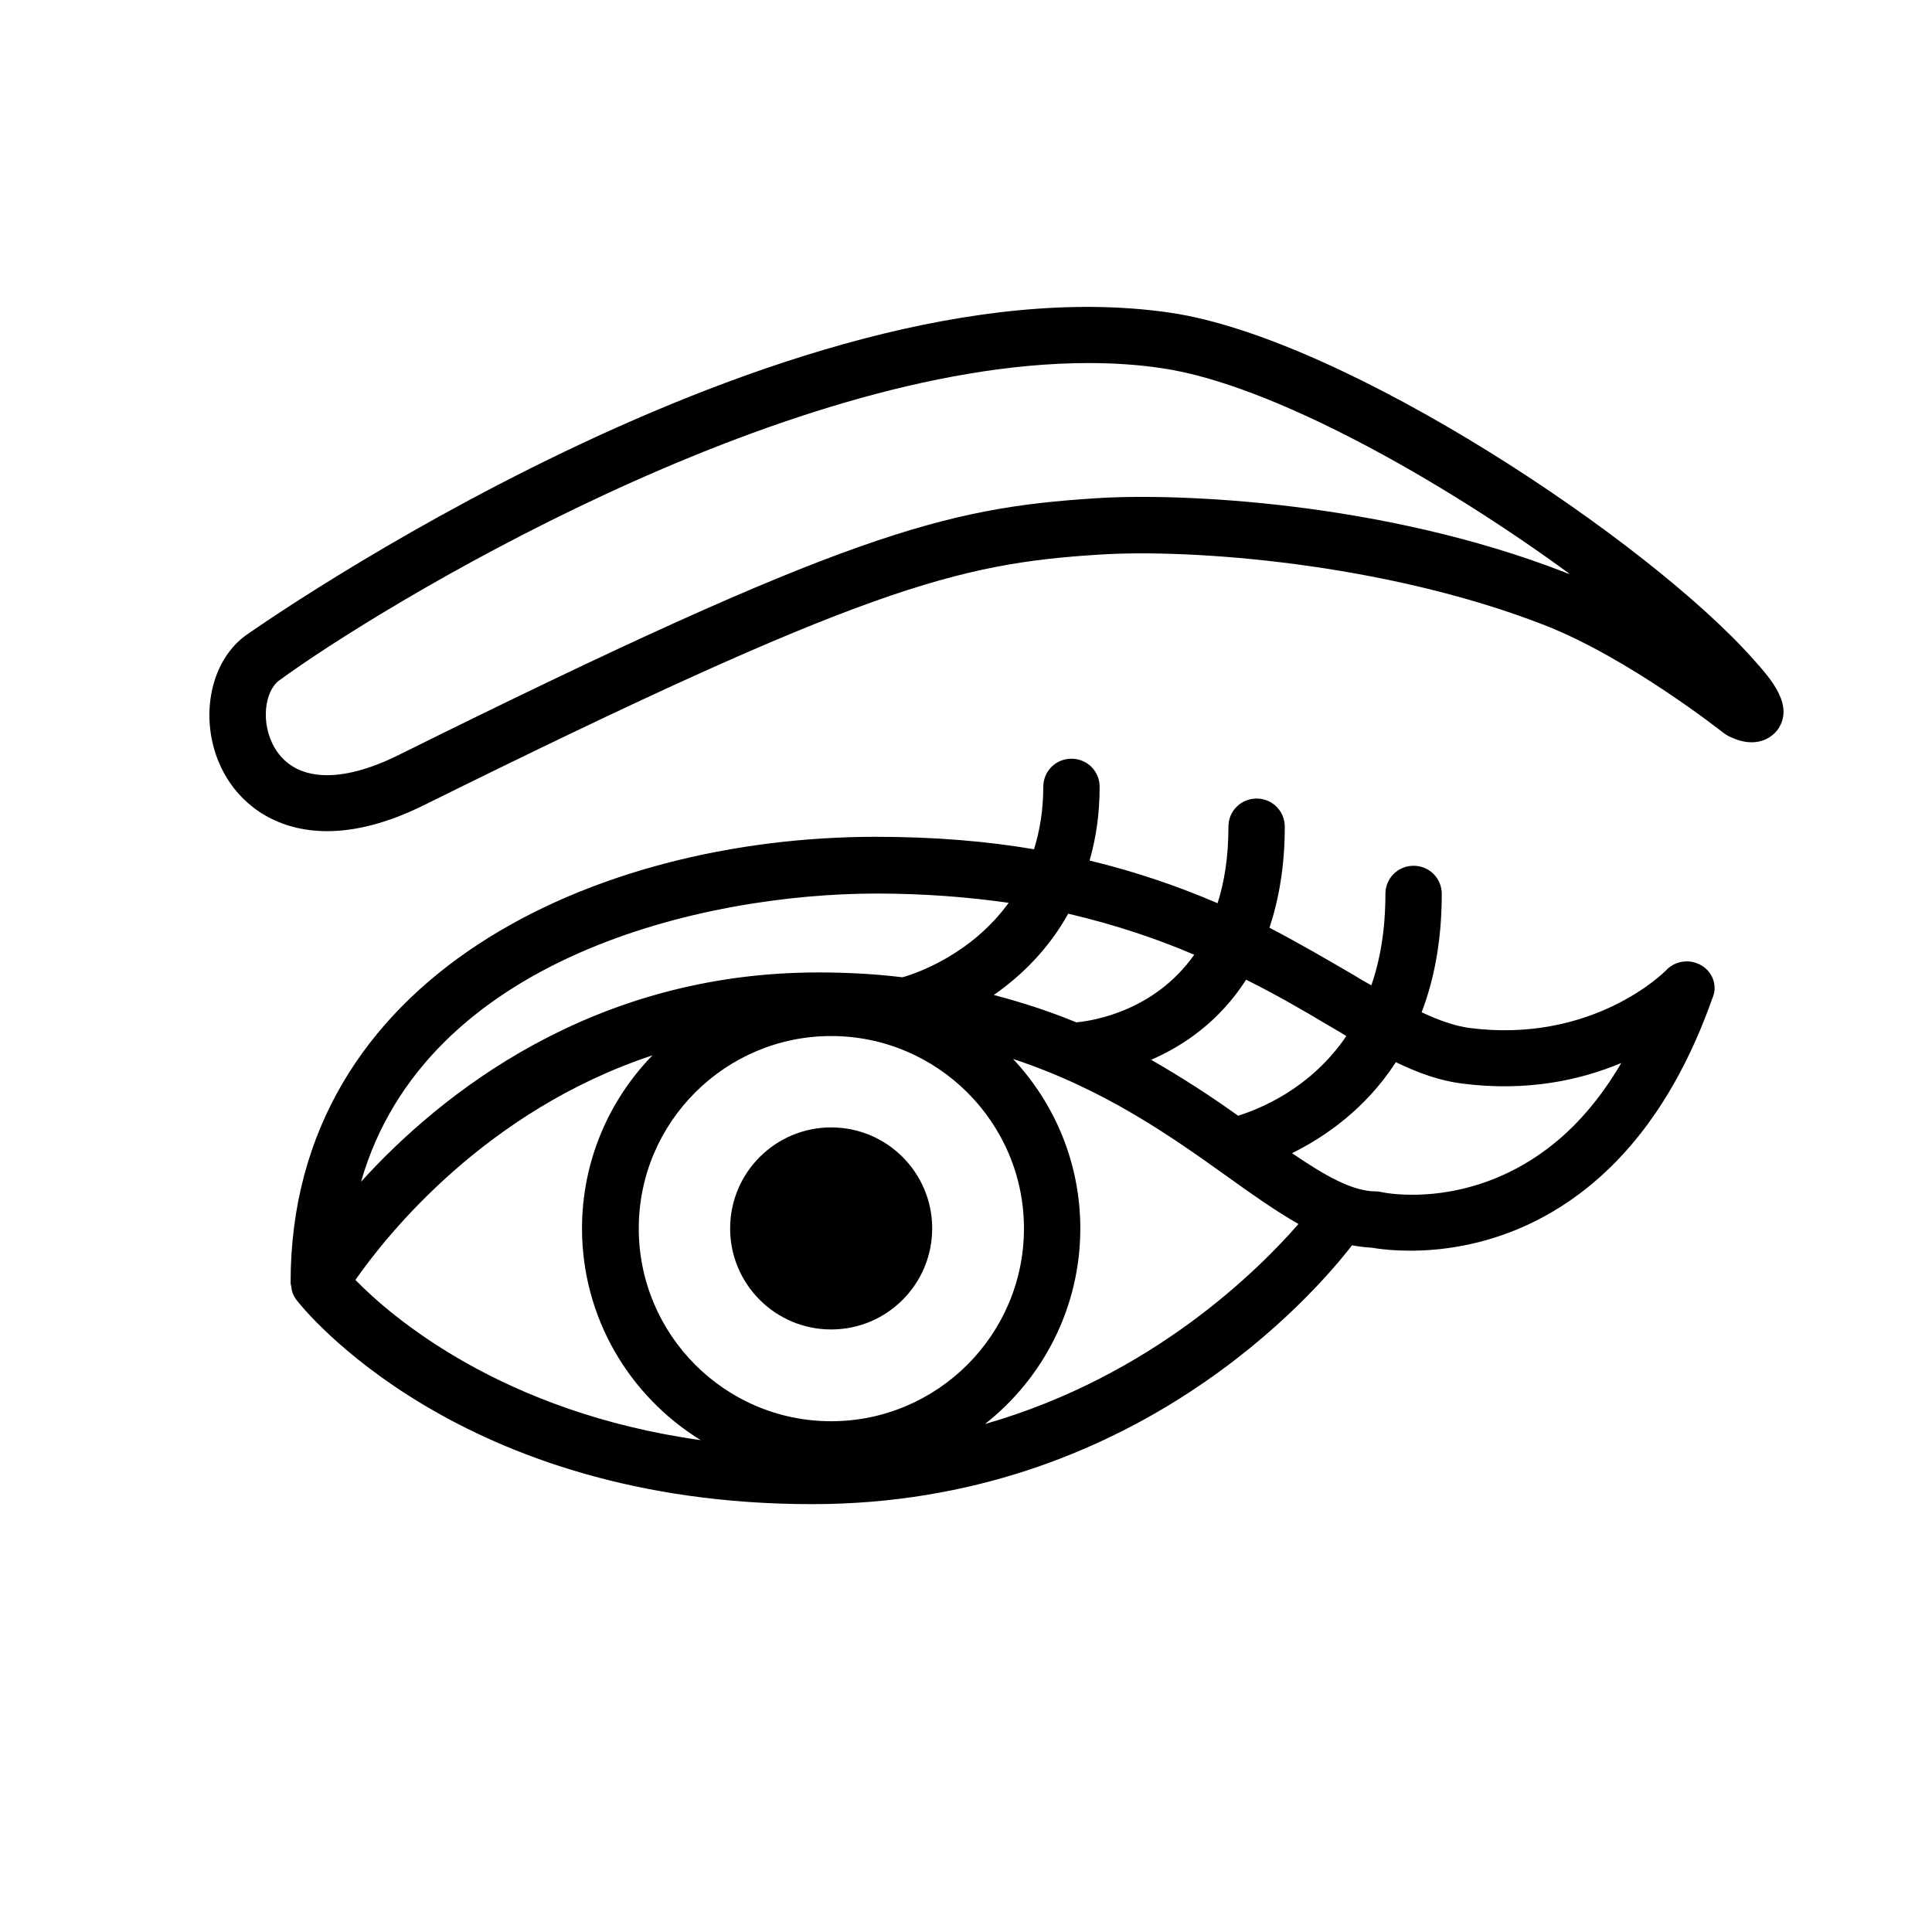 <svg width="48" height="48" viewBox="0 0 48 48" fill="black" xmlns="http://www.w3.org/2000/svg">
<path d="M42.28 23.99C42 23.82 41.64 23.86 41.41 24.09C41.34 24.17 39.56 25.93 36.51 25.54C36.14 25.49 35.75 25.35 35.32 25.15C35.63 24.34 35.82 23.37 35.82 22.21C35.82 21.82 35.51 21.51 35.12 21.51C34.73 21.51 34.42 21.82 34.42 22.21C34.42 23.1 34.29 23.85 34.07 24.48C33.93 24.4 33.8 24.33 33.66 24.24C33.02 23.87 32.33 23.46 31.54 23.05C31.77 22.35 31.92 21.53 31.92 20.54C31.92 20.15 31.61 19.84 31.22 19.84C30.83 19.84 30.52 20.15 30.52 20.54C30.52 21.29 30.42 21.91 30.25 22.44C29.32 22.04 28.27 21.67 27.07 21.38C27.23 20.83 27.32 20.22 27.32 19.55C27.32 19.16 27.01 18.85 26.62 18.85C26.23 18.85 25.92 19.16 25.92 19.55C25.92 20.14 25.83 20.65 25.69 21.1C24.52 20.9 23.22 20.79 21.76 20.79C14.76 20.79 7.22 24.25 7.22 31.86C7.22 31.9 7.23 31.94 7.24 31.98C7.24 32.01 7.25 32.04 7.25 32.06C7.27 32.14 7.31 32.22 7.36 32.29C7.52 32.5 11.39 37.37 20.18 37.37C28.17 37.37 32.68 32.12 33.59 30.94C33.76 30.97 33.92 30.99 34.09 31C34.56 31.08 36.93 31.39 39.24 29.66C40.67 28.59 41.78 26.96 42.54 24.81C42.68 24.51 42.56 24.16 42.28 23.99ZM32.96 25.45C33.13 25.55 33.29 25.64 33.45 25.74C32.56 27.05 31.3 27.55 30.76 27.72C30.12 27.26 29.4 26.79 28.6 26.33C29.41 25.98 30.3 25.37 30.96 24.34C31.7 24.71 32.36 25.09 32.96 25.45ZM29.67 23.72C28.69 25.11 27.18 25.36 26.74 25.4C26.11 25.14 25.42 24.91 24.69 24.72C25.38 24.24 26.05 23.58 26.54 22.7C27.73 22.98 28.76 23.33 29.67 23.72ZM20.65 35.31C18.01 35.31 15.87 33.16 15.87 30.52C15.87 27.88 18.02 25.74 20.65 25.74C23.29 25.74 25.44 27.89 25.44 30.52C25.44 33.16 23.29 35.31 20.65 35.31ZM21.78 22.2C22.98 22.2 24.07 22.29 25.06 22.43C24.14 23.7 22.79 24.18 22.42 24.28C21.76 24.2 21.07 24.16 20.33 24.16C14.7 24.16 10.94 27.19 8.97 29.36C10.57 23.78 17.48 22.2 21.78 22.2ZM8.83 31.8C9.61 30.68 12.07 27.59 16.21 26.22C15.13 27.33 14.46 28.85 14.46 30.52C14.46 32.74 15.64 34.69 17.41 35.78C12.47 35.09 9.72 32.71 8.83 31.8ZM24.47 35.38C25.91 34.25 26.84 32.49 26.84 30.52C26.84 28.89 26.2 27.41 25.17 26.31C27.47 27.07 29.13 28.26 30.49 29.23C31.13 29.69 31.7 30.09 32.26 30.41C31.3 31.51 28.66 34.18 24.47 35.38ZM38.43 28.55C36.44 30.04 34.42 29.64 34.34 29.62C34.29 29.61 34.24 29.6 34.19 29.6C33.6 29.6 32.92 29.21 32.1 28.65C32.91 28.25 33.92 27.56 34.68 26.39C35.24 26.66 35.77 26.85 36.32 26.92C37.95 27.13 39.28 26.83 40.28 26.41C39.76 27.3 39.14 28.02 38.43 28.55Z" />
<path d="M43.57 16.39C40.96 13.44 33.43 8.41 29.08 7.77C19.48 6.36 6.24 15.69 6.1 15.79C5.12 16.51 4.91 18.13 5.63 19.32C6.08 20.06 6.92 20.65 8.13 20.65C8.81 20.65 9.61 20.46 10.52 20.01C21.45 14.6 23.8 14 27.3 13.78C29.57 13.63 34.39 13.98 38.37 15.53C40.47 16.35 42.78 18.18 42.81 18.2C42.85 18.23 42.89 18.26 42.93 18.28C43.67 18.66 44.05 18.27 44.15 18.15C44.6 17.55 44.01 16.88 43.57 16.39ZM38.88 14.22C34.36 12.46 29.27 12.24 27.21 12.38C23.5 12.62 21.05 13.23 9.9 18.76C8.45 19.48 7.33 19.42 6.83 18.59C6.46 17.97 6.58 17.17 6.93 16.91C9.37 15.12 19.34 9.02 27.04 9.02C27.67 9.02 28.29 9.06 28.88 9.15C31.6 9.55 35.82 11.93 39 14.26C38.96 14.25 38.92 14.24 38.88 14.22Z" />
<path d="M20.65 33.03C22.036 33.03 23.16 31.906 23.16 30.52C23.16 29.134 22.036 28.01 20.65 28.01C19.264 28.01 18.14 29.134 18.14 30.52C18.14 31.906 19.264 33.03 20.65 33.03Z" />
</svg>
